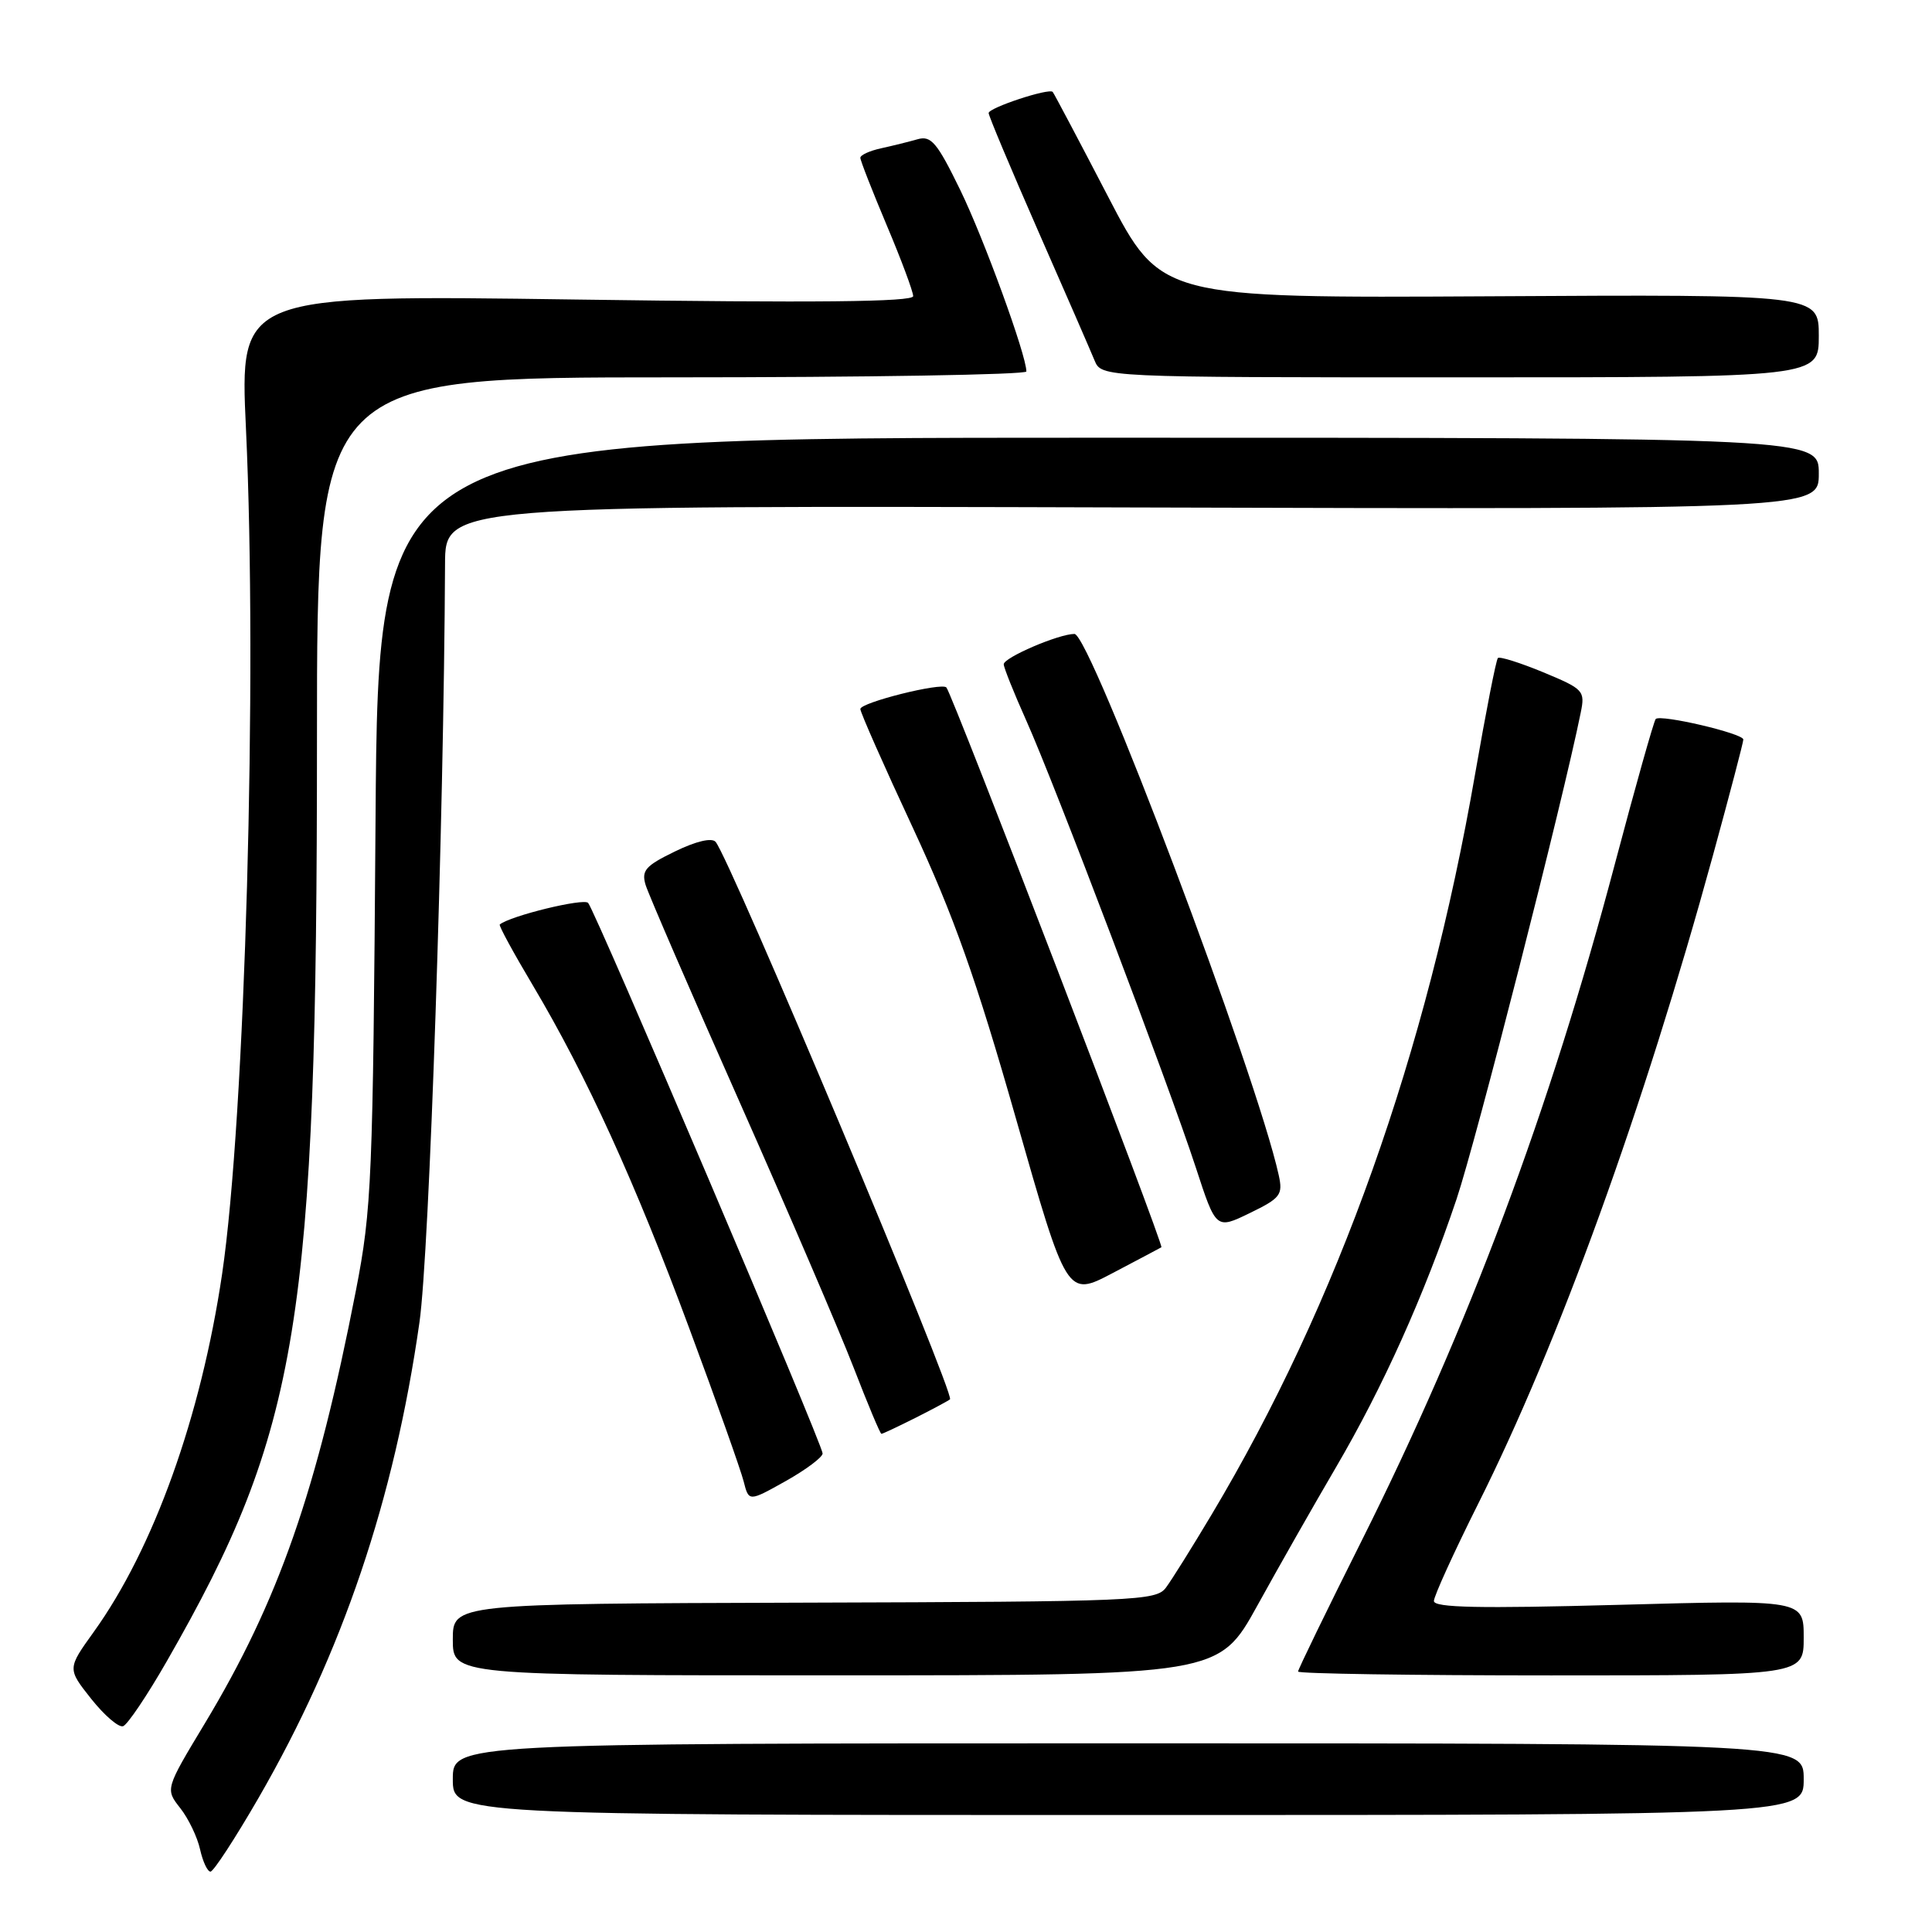 <?xml version="1.0" encoding="UTF-8" standalone="no"?>
<!DOCTYPE svg PUBLIC "-//W3C//DTD SVG 1.1//EN" "http://www.w3.org/Graphics/SVG/1.1/DTD/svg11.dtd" >
<svg xmlns="http://www.w3.org/2000/svg" xmlns:xlink="http://www.w3.org/1999/xlink" version="1.1" viewBox="0 0 256 256">
 <g >
 <path fill="currentColor"
d=" M 34.25 238.25 C 45.36 219.01 52.24 198.66 55.58 175.22 C 56.90 166.01 58.81 109.09 58.97 74.74 C 59.00 66.98 59.00 66.98 150.00 67.24 C 241.00 67.50 241.00 67.50 241.00 62.75 C 241.00 58.00 241.00 58.00 145.56 58.00 C 50.12 58.00 50.12 58.00 49.76 108.75 C 49.42 156.37 49.26 160.21 47.16 171.00 C 41.98 197.61 36.92 212.12 27.13 228.38 C 21.90 237.06 21.90 237.06 23.88 239.58 C 24.97 240.96 26.15 243.42 26.51 245.05 C 26.87 246.67 27.49 248.00 27.89 248.00 C 28.29 248.00 31.15 243.61 34.25 238.25 Z  M 239.00 235.75 C 239.00 231.00 239.00 231.00 149.50 231.00 C 60.00 231.00 60.00 231.00 60.00 235.75 C 60.00 240.50 60.00 240.50 149.50 240.50 C 239.00 240.50 239.00 240.50 239.00 235.75 Z  M 22.11 220.11 C 39.68 189.47 42.00 175.17 42.00 97.81 C 42.00 50.00 42.00 50.00 89.00 50.00 C 114.85 50.00 136.00 49.65 136.00 49.22 C 136.00 47.06 130.37 31.61 127.24 25.18 C 124.17 18.88 123.38 17.94 121.59 18.45 C 120.44 18.78 118.26 19.32 116.75 19.65 C 115.24 19.98 114.00 20.54 114.00 20.91 C 114.00 21.27 115.58 25.30 117.50 29.86 C 119.43 34.42 121.00 38.65 121.00 39.24 C 121.00 40.01 108.12 40.14 76.38 39.69 C 31.76 39.06 31.76 39.06 32.59 56.78 C 34.13 89.72 32.48 148.17 29.43 168.81 C 26.63 187.71 20.36 205.19 12.42 216.24 C 8.92 221.11 8.92 221.11 12.08 225.10 C 13.82 227.29 15.72 228.93 16.31 228.73 C 16.89 228.54 19.51 224.65 22.11 220.11 Z  M 166.61 212.74 C 169.41 207.66 174.08 199.45 176.98 194.50 C 183.26 183.78 188.68 171.72 193.00 158.89 C 195.58 151.21 207.09 106.14 209.45 94.45 C 210.05 91.52 209.85 91.31 204.49 89.08 C 201.41 87.81 198.71 86.96 198.48 87.19 C 198.24 87.42 196.89 94.34 195.46 102.56 C 189.05 139.54 177.24 172.74 160.54 200.70 C 157.98 204.99 155.26 209.34 154.50 210.36 C 153.19 212.12 150.70 212.23 106.56 212.36 C 60.00 212.50 60.00 212.50 60.00 217.25 C 60.00 222.00 60.00 222.00 110.75 221.99 C 161.50 221.99 161.50 221.99 166.61 212.74 Z  M 239.00 216.99 C 239.00 211.98 239.00 211.98 214.50 212.65 C 196.02 213.15 190.00 213.03 190.00 212.14 C 190.00 211.50 192.65 205.69 195.88 199.23 C 206.53 177.97 217.75 146.98 226.98 113.32 C 229.19 105.26 231.00 98.36 231.00 97.99 C 231.00 97.19 220.05 94.62 219.39 95.27 C 219.15 95.52 216.72 104.13 214.00 114.40 C 205.33 147.17 194.60 175.84 180.40 204.21 C 175.78 213.43 172.00 221.21 172.00 221.49 C 172.00 221.77 187.07 222.00 205.50 222.00 C 239.00 222.00 239.00 222.00 239.00 216.99 Z  M 109.00 192.59 C 109.00 191.40 78.92 120.77 77.93 119.64 C 77.35 118.98 67.62 121.35 66.22 122.50 C 66.06 122.63 68.05 126.28 70.63 130.61 C 77.74 142.58 84.16 156.66 91.35 176.06 C 94.94 185.71 98.17 194.83 98.54 196.30 C 99.22 198.99 99.22 198.99 104.11 196.25 C 106.80 194.74 109.00 193.09 109.00 192.59 Z  M 121.29 187.88 C 123.61 186.71 125.67 185.60 125.88 185.42 C 126.58 184.79 96.71 113.73 94.82 111.55 C 94.32 110.97 92.23 111.46 89.44 112.82 C 85.52 114.72 84.97 115.35 85.55 117.27 C 85.93 118.50 91.52 131.43 97.99 146.00 C 104.45 160.57 111.26 176.43 113.12 181.24 C 114.98 186.05 116.63 189.99 116.79 189.99 C 116.95 190.00 118.97 189.04 121.29 187.88 Z  M 153.89 165.27 C 154.27 165.06 126.18 91.92 125.40 91.09 C 124.75 90.40 114.00 93.09 114.00 93.95 C 114.00 94.39 117.12 101.46 120.94 109.65 C 126.38 121.36 129.32 129.63 134.62 148.22 C 141.37 171.88 141.37 171.88 147.43 168.69 C 150.77 166.93 153.68 165.40 153.89 165.27 Z  M 169.44 155.72 C 166.52 142.42 144.47 84.00 142.37 84.00 C 140.29 84.00 133.00 87.13 133.00 88.02 C 133.00 88.45 134.34 91.80 135.97 95.44 C 139.69 103.72 154.85 143.69 158.45 154.70 C 161.13 162.91 161.13 162.91 165.60 160.74 C 169.68 158.76 170.01 158.32 169.44 155.72 Z  M 241.00 44.51 C 241.00 39.01 241.00 39.01 197.41 39.26 C 153.81 39.50 153.81 39.50 146.80 26.00 C 142.94 18.57 139.65 12.36 139.49 12.18 C 138.99 11.64 131.00 14.28 131.00 14.98 C 131.00 15.35 133.95 22.37 137.55 30.58 C 141.16 38.78 144.52 46.51 145.03 47.75 C 145.96 50.00 145.96 50.00 193.48 50.00 C 241.00 50.00 241.00 50.00 241.00 44.51 Z "/>
</g>
</svg>